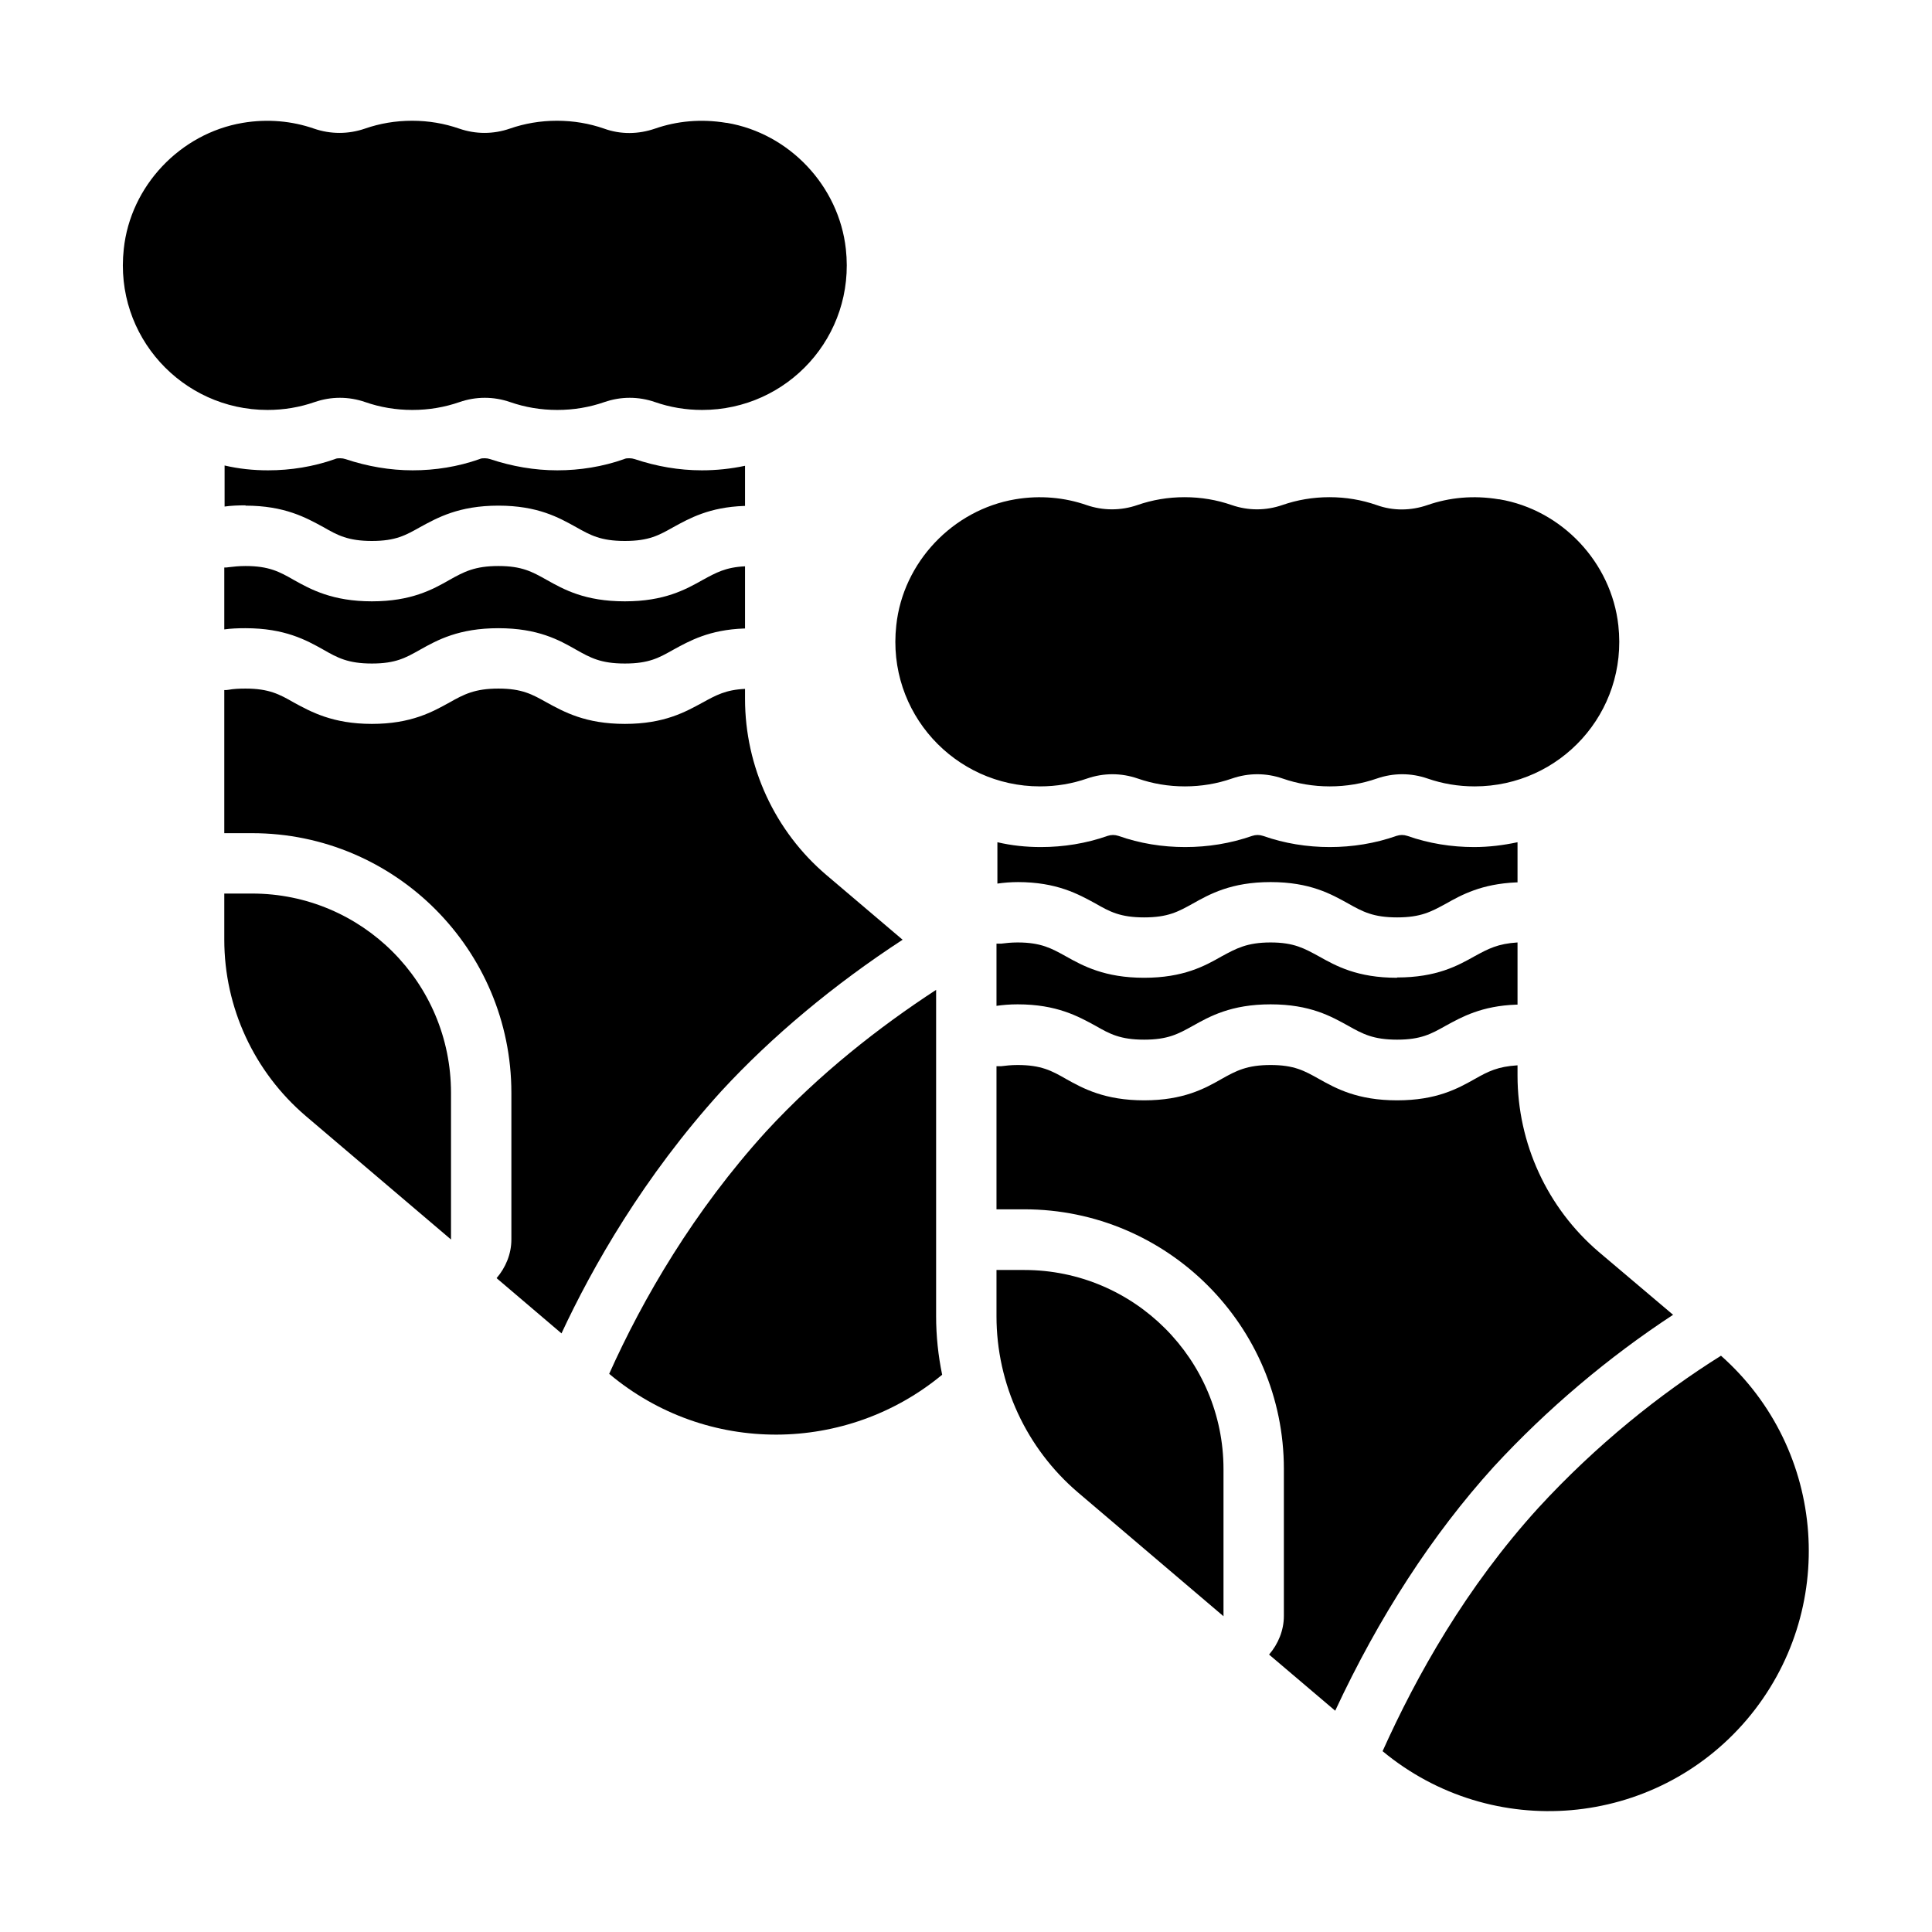 <?xml version="1.0" encoding="UTF-8"?><svg id="Glyph" xmlns="http://www.w3.org/2000/svg" viewBox="0 0 64 64"><defs><style>.cls-1{stroke-width:0px;}</style></defs><path class="cls-1" d="m24.06,4.07c-.84-.14-1.64-.06-2.36.19-.55.19-1.14.2-1.69,0-.49-.17-1.01-.26-1.56-.26s-1.07.09-1.56.26c-.55.19-1.13.19-1.68,0-.49-.17-1.01-.26-1.56-.26s-1.07.09-1.56.26c-.55.19-1.14.19-1.69,0-.72-.25-1.53-.33-2.36-.19-2.07.35-3.72,2.09-3.94,4.18-.32,2.89,1.94,5.33,4.76,5.33.55,0,1.07-.09,1.56-.26.55-.19,1.13-.19,1.68,0,.49.17,1.01.26,1.56.26s1.07-.09,1.56-.26c.55-.19,1.13-.19,1.68,0,.49.17,1.01.26,1.56.26s1.07-.09,1.56-.26c.55-.19,1.13-.19,1.68,0,.49.17,1.01.26,1.56.26,2.83,0,5.08-2.44,4.76-5.33-.23-2.09-1.87-3.83-3.94-4.18Z"/><path class="cls-1" d="m14.94,36.2v4.86l-4.81-4.09c-1.71-1.46-2.7-3.59-2.7-5.84v-1.53h.92c3.64,0,6.59,2.95,6.59,6.6Z"/><path class="cls-1" d="m57.87,56.96c-3.06,3.6-8.44,4.06-12.07,1.05,1.13-2.51,2.76-5.42,5.16-8.06,1.91-2.08,4.05-3.79,6.05-5.04,3.51,3.11,3.9,8.46.86,12.05Z"/><path class="cls-1" d="m49.65,16.54c-.84-.14-1.64-.06-2.36.19-.55.19-1.14.2-1.69,0-.49-.17-1.01-.26-1.56-.26s-1.07.09-1.56.26c-.55.19-1.13.19-1.68,0-.49-.17-1.01-.26-1.56-.26s-1.07.09-1.56.26c-.55.19-1.14.19-1.69,0-.72-.25-1.53-.33-2.36-.19-2.07.35-3.72,2.09-3.94,4.18-.32,2.89,1.94,5.33,4.76,5.33.55,0,1.07-.09,1.56-.26.55-.19,1.13-.19,1.68,0,.49.17,1.01.26,1.56.26s1.07-.09,1.56-.26c.55-.19,1.13-.19,1.68,0,.49.17,1.01.26,1.56.26s1.07-.09,1.56-.26c.55-.19,1.13-.19,1.68,0,.49.17,1.01.26,1.56.26,2.83,0,5.08-2.44,4.76-5.33-.23-2.09-1.87-3.83-3.94-4.18Z"/><path class="cls-1" d="m31.01,43.6v-10.81c-1.87,1.22-3.87,2.78-5.63,4.69-2.39,2.63-4.08,5.53-5.2,8.03,3.24,2.72,7.88,2.64,11.03.03-.13-.63-.2-1.28-.2-1.94Z"/><path class="cls-1" d="m40.53,48.67v4.87l-4.82-4.1c-1.71-1.46-2.7-3.59-2.7-5.84v-1.53h.92c3.64,0,6.6,2.96,6.6,6.6Z"/><path class="cls-1" d="m29.9,31.13l-2.52-2.14c-1.71-1.45-2.7-3.59-2.7-5.84v-.33c-.64.03-.96.21-1.4.45-.57.31-1.27.71-2.58.71s-2.02-.4-2.59-.71c-.48-.27-.82-.46-1.6-.46s-1.14.19-1.62.46c-.56.31-1.27.71-2.57.71s-2.02-.4-2.59-.71c-.47-.27-.82-.46-1.6-.46-.21,0-.4.01-.56.04-.05.01-.09.01-.14.01v4.74h.92c4.74,0,8.59,3.86,8.59,8.6v4.86c0,.48-.19.93-.49,1.28l2.15,1.83c1.02-2.19,2.72-5.19,5.3-8.03,1.67-1.81,3.73-3.53,6-5.01Z"/><path class="cls-1" d="m8.13,16.75c1.3,0,2.01.4,2.58.71.47.27.82.46,1.61.46s1.12-.19,1.6-.46c.57-.31,1.28-.71,2.59-.71s2.01.4,2.57.71c.48.27.82.46,1.62.46s1.13-.19,1.61-.46c.53-.29,1.19-.66,2.34-.7h.03v-1.33c-.47.1-.95.15-1.43.15-.76,0-1.5-.13-2.22-.37-.06-.02-.12-.03-.18-.03s-.12,0-.18.03c-.71.25-1.46.37-2.21.37s-1.5-.13-2.22-.37c-.06-.02-.12-.03-.18-.03s-.12,0-.18.03c-.71.25-1.46.37-2.21.37s-1.5-.13-2.22-.37c-.06-.02-.12-.03-.18-.03s-.12,0-.18.03c-.71.25-1.46.37-2.21.37-.49,0-.97-.05-1.44-.16v1.36c.21-.03.44-.04.7-.04Z"/><path class="cls-1" d="m20.7,19.92c-1.32,0-2.02-.39-2.59-.71-.48-.27-.82-.46-1.6-.46s-1.14.19-1.62.46c-.56.32-1.27.71-2.57.71s-2.02-.39-2.59-.71c-.47-.27-.82-.46-1.6-.46-.21,0-.4.02-.56.04-.05.01-.09.01-.14.01v2.05c.21-.03.44-.04.7-.04,1.3,0,2.01.39,2.58.71.47.27.82.46,1.61.46s1.12-.19,1.6-.46c.57-.32,1.28-.71,2.59-.71s2.01.39,2.57.71c.48.27.82.46,1.62.46s1.13-.19,1.61-.46c.53-.29,1.19-.66,2.34-.7h.03v-2.06c-.64.03-.96.21-1.4.45-.57.32-1.27.71-2.58.71Z"/><path class="cls-1" d="m33.71,29.22c1.3,0,2.01.4,2.58.71.47.27.82.46,1.61.46s1.13-.19,1.6-.45c.57-.32,1.28-.72,2.59-.72s2.01.4,2.57.71c.48.27.83.46,1.62.46s1.13-.19,1.61-.45c.53-.3,1.19-.66,2.34-.71h.04v-1.33c-.47.1-.95.16-1.44.16-.75,0-1.5-.12-2.21-.37-.06-.02-.12-.03-.18-.03s-.12.01-.18.03c-.71.25-1.46.37-2.21.37s-1.5-.12-2.21-.37c-.06-.02-.12-.03-.18-.03s-.12.01-.18.03c-.72.25-1.46.37-2.22.37s-1.5-.12-2.21-.37c-.06-.02-.12-.03-.18-.03s-.12.01-.18.03c-.71.25-1.46.37-2.21.37-.49,0-.97-.05-1.44-.16v1.37c.21-.03.44-.05.7-.05Z"/><path class="cls-1" d="m55.43,43.56l-2.47-2.09c-1.71-1.46-2.69-3.6-2.69-5.84v-.34c-.65.04-.97.2-1.41.45-.57.32-1.27.71-2.58.71s-2.02-.39-2.59-.71c-.48-.27-.82-.46-1.6-.46s-1.14.19-1.62.46c-.56.32-1.27.71-2.57.71s-2.02-.39-2.59-.71c-.47-.27-.82-.46-1.6-.46-.21,0-.4.02-.55.04-.05,0-.1,0-.15,0v4.74h.92c4.74,0,8.6,3.86,8.6,8.6v4.87c0,.48-.19.93-.49,1.28l2.19,1.86c1.45-3.11,3.21-5.83,5.25-8.08,1.76-1.91,3.81-3.64,5.95-5.04Z"/><path class="cls-1" d="m46.28,32.39c-1.32,0-2.02-.39-2.59-.71-.48-.26-.82-.46-1.6-.46s-1.14.2-1.62.46c-.56.32-1.27.71-2.57.71s-2.02-.39-2.59-.71c-.47-.26-.82-.46-1.6-.46-.21,0-.4.02-.55.04-.05,0-.1,0-.15,0v2.06c.21-.03.44-.05.7-.05,1.3,0,2.01.4,2.58.71.47.27.82.46,1.61.46s1.13-.19,1.6-.45c.57-.32,1.28-.72,2.59-.72s2.01.4,2.57.71c.48.27.83.46,1.62.46s1.13-.19,1.61-.46c.53-.29,1.19-.66,2.34-.7h.04v-2.06c-.65.04-.97.21-1.41.45-.57.32-1.27.71-2.58.71Z"/></svg>